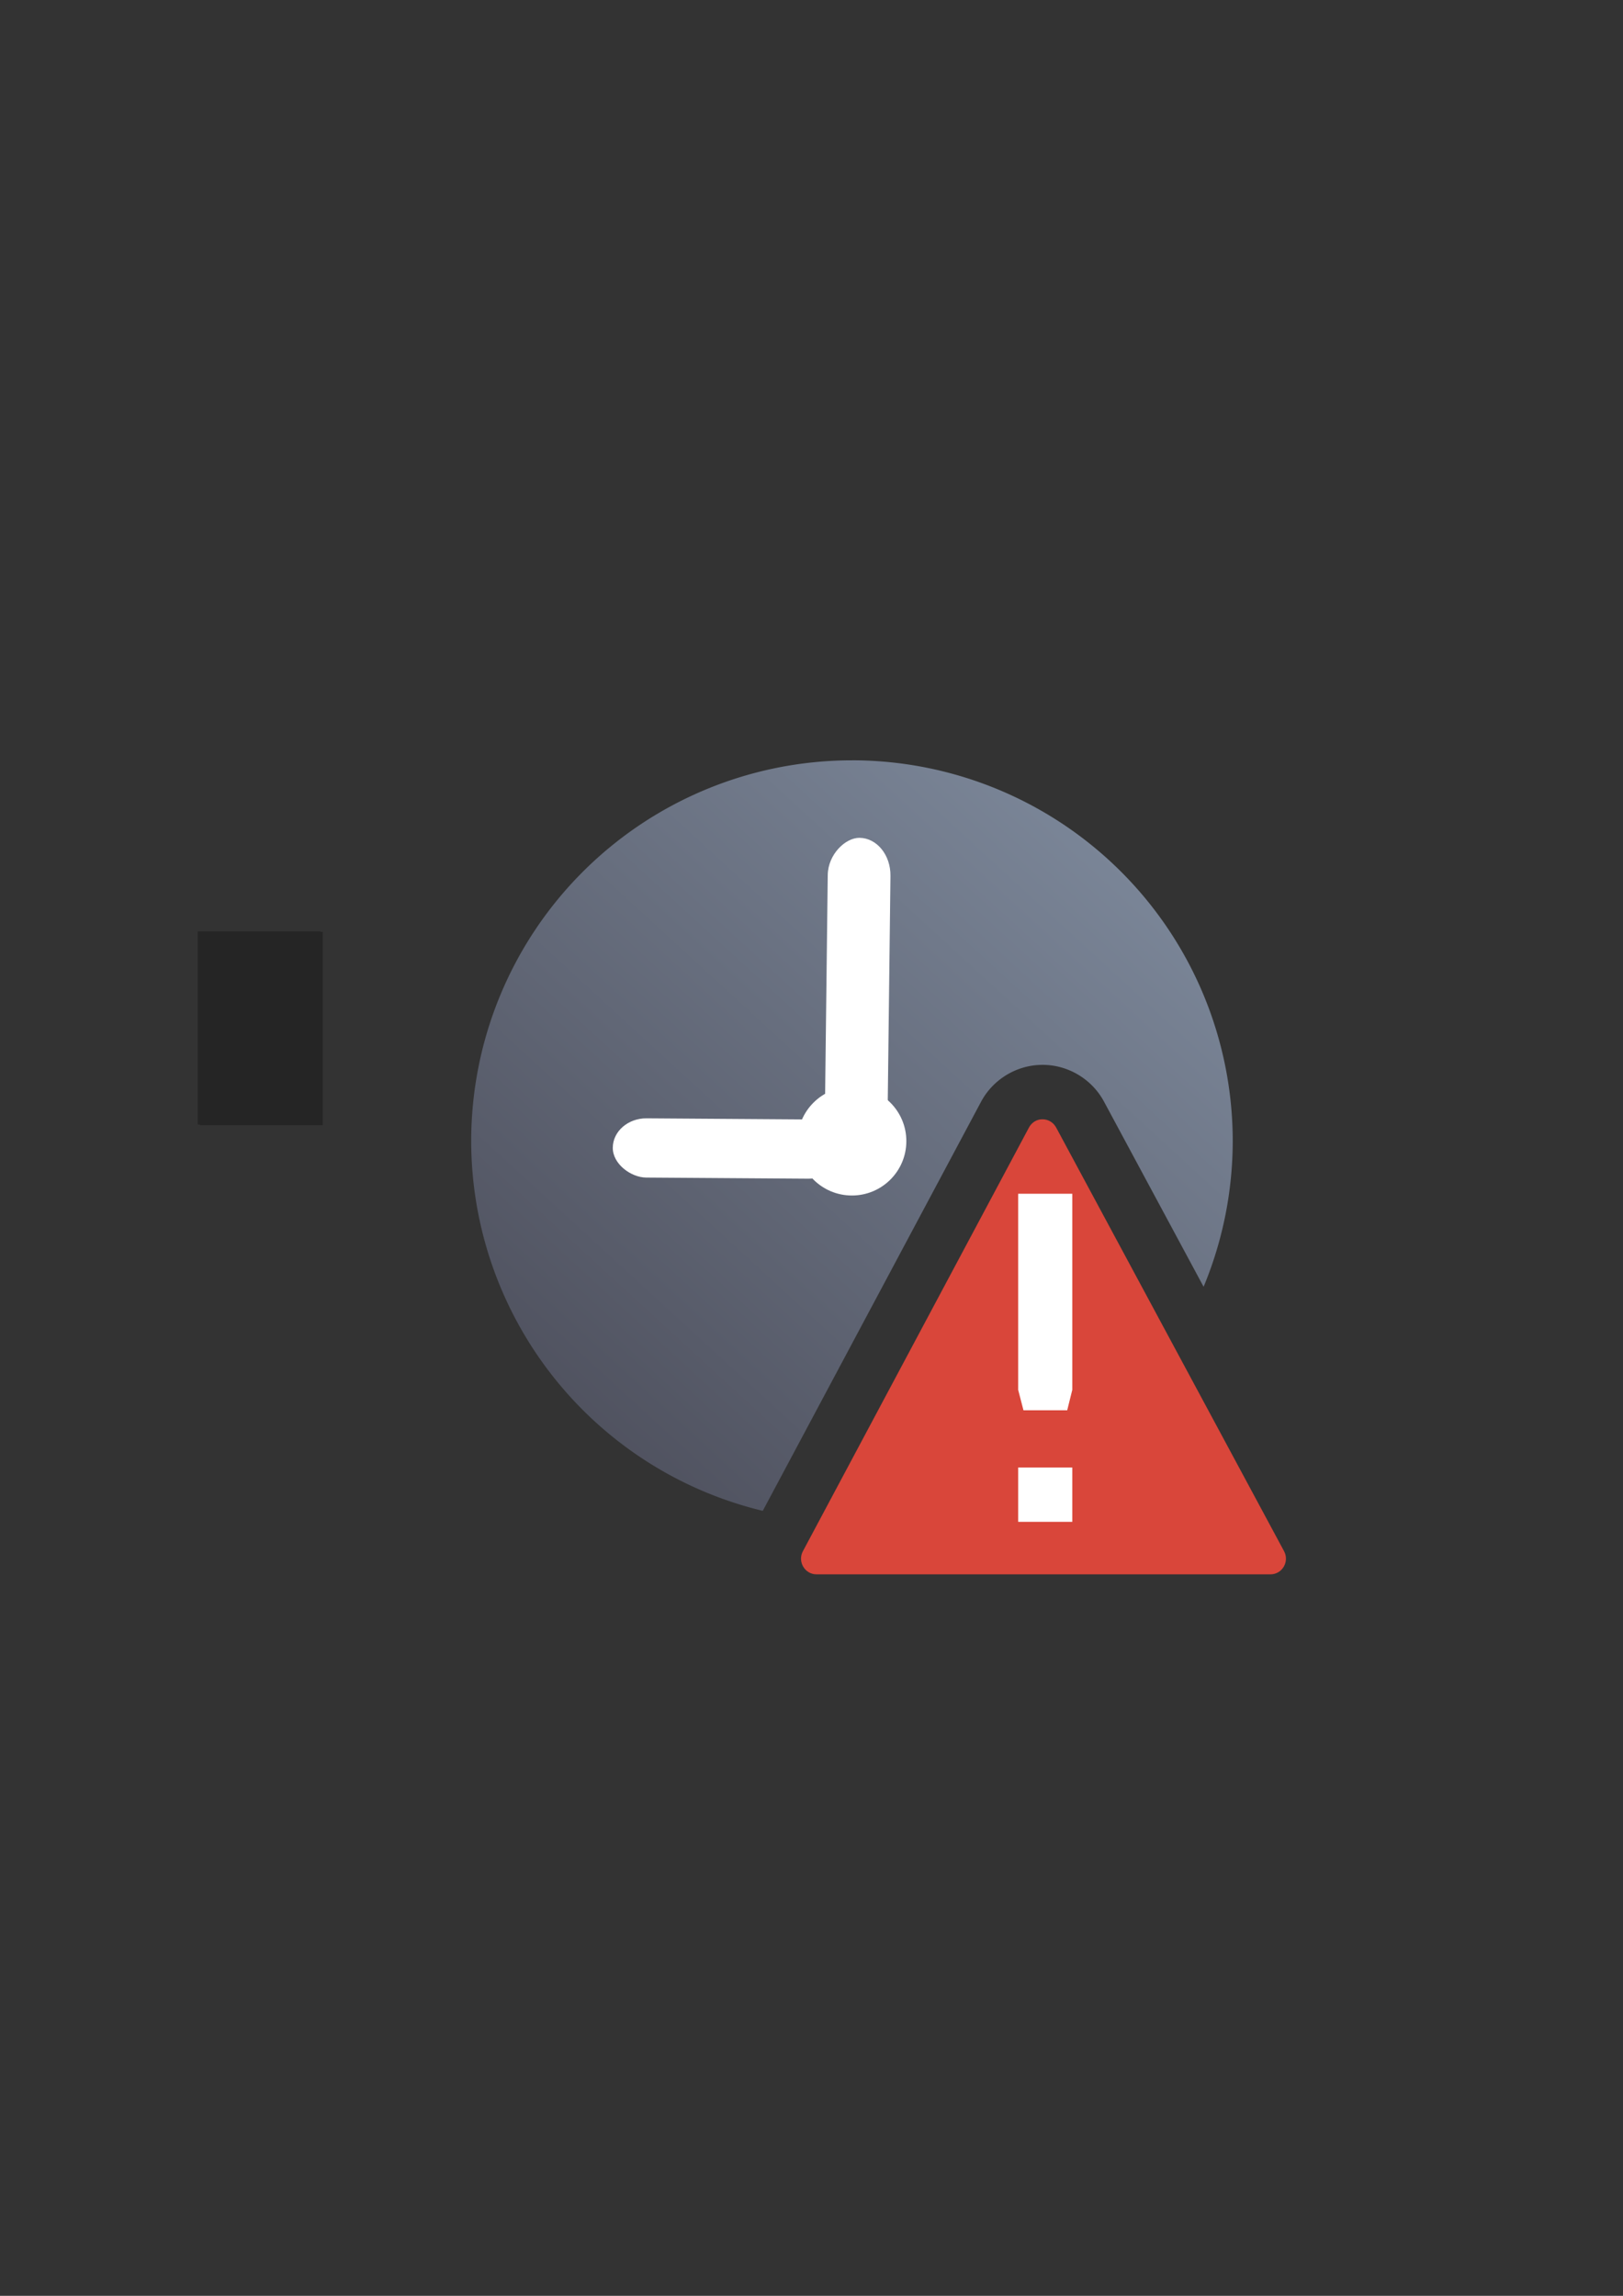 <?xml version="1.0" encoding="UTF-8" standalone="no"?>
<!-- Created with Inkscape (http://www.inkscape.org/) -->

<svg
   xmlns:dc="http://purl.org/dc/elements/1.1/"
   xmlns:cc="http://creativecommons.org/ns#"
   xmlns:rdf="http://www.w3.org/1999/02/22-rdf-syntax-ns#"
   xmlns:svg="http://www.w3.org/2000/svg"
   xmlns="http://www.w3.org/2000/svg"
   xmlns:xlink="http://www.w3.org/1999/xlink"
   xmlns:sodipodi="http://sodipodi.sourceforge.net/DTD/sodipodi-0.dtd"
   xmlns:inkscape="http://www.inkscape.org/namespaces/inkscape"
   width="210mm"
   height="297mm"
   viewBox="0 0 744.094 1052.362"
   id="svg2"
   version="1.1"
   inkscape:version="0.91 r13725"
   inkscape:export-xdpi="3.5999999"
   inkscape:export-ydpi="3.5999999"
   sodipodi:docname="expired.svg"
   inkscape:export-filename="D:\Dokumente\Arbeit\RRZE\github\bicons\16x16\status\expired.png">
  <rect x="0" y="0" width="744.094" height="1052.362" fill="#333333" stroke="none"/>
  <title
     id="title4165">expired</title>
  <defs
     id="defs4">
    <linearGradient
       id="linearGradient2224">
      <stop
         id="stop2226"
         offset="0"
         style="stop-color:#7c7c7c;stop-opacity:1;" />
      <stop
         id="stop2228"
         offset="1"
         style="stop-color:#b8b8b8;stop-opacity:1;" />
    </linearGradient>
    <linearGradient
       id="linearGradient15218">
      <stop
         id="stop15220"
         offset="0"
         style="stop-color:#eeeeef;stop-opacity:1;" />
      <stop
         id="stop2736"
         offset="0.599"
         style="stop-color:#d3d7cf;stop-opacity:1;" />
      <stop
         id="stop2738"
         offset="0.828"
         style="stop-color:#ffffff;stop-opacity:1;" />
      <stop
         id="stop15222"
         offset="1"
         style="stop-color:#d3d7cf;stop-opacity:1;" />
    </linearGradient>
    <pattern
       y="0"
       x="0"
       height="6"
       width="6"
       patternUnits="userSpaceOnUse"
       id="EMFhbasepattern" />
    <pattern
       y="0"
       x="0"
       height="6"
       width="6"
       patternUnits="userSpaceOnUse"
       id="EMFhbasepattern-5" />
    <pattern
       y="0"
       x="0"
       height="6"
       width="6"
       patternUnits="userSpaceOnUse"
       id="EMFhbasepattern-2" />
    <linearGradient
       inkscape:collect="always"
       xlink:href="#linearGradient4167"
       id="linearGradient4203"
       x1="205.222"
       y1="649.172"
       x2="483.077"
       y2="346.135"
       gradientUnits="userSpaceOnUse"
       gradientTransform="matrix(0.036,0,0,0.036,438.835,498.317)" />
    <linearGradient
       inkscape:collect="always"
       id="linearGradient4167">
      <stop
         style="stop-color:#4e505d;stop-opacity:1;"
         offset="0"
         id="stop4169" />
      <stop
         style="stop-color:#7a8597;stop-opacity:1"
         offset="1"
         id="stop4171" />
    </linearGradient>
  </defs>
  <sodipodi:namedview
     id="base"
     pagecolor="#ffffff"
     bordercolor="#666666"
     borderopacity="1.0"
     inkscape:pageopacity="0.0"
     inkscape:pageshadow="2"
     inkscape:zoom="1"
     inkscape:cx="243.04509"
     inkscape:cy="494.23145"
     inkscape:document-units="px"
     inkscape:current-layer="g4205"
     showgrid="false"
     showguides="true"
     inkscape:guide-bbox="true"
     inkscape:window-width="1600"
     inkscape:window-height="837"
     inkscape:window-x="-4"
     inkscape:window-y="-4"
     inkscape:window-maximized="1"
     inkscape:snap-bbox="true"
     inkscape:bbox-paths="true"
     inkscape:bbox-nodes="true"
     inkscape:snap-nodes="false">
    <sodipodi:guide
       position="560,730"
       orientation="0,1"
       id="guide3338" />
    <sodipodi:guide
       position="560,330"
       orientation="0,1"
       id="guide3340" />
    <sodipodi:guide
       position="190,475"
       orientation="1,0"
       id="guide3344" />
    <sodipodi:guide
       position="590,451"
       orientation="1,0"
       id="guide3346" />
    <inkscape:grid
       type="xygrid"
       id="grid3440" />
  </sodipodi:namedview>
  <g
     inkscape:label="Ebene 1"
     inkscape:groupmode="layer"
     id="layer1">
    <g
       id="g4205">
      <g
         id="g4249"
         transform="matrix(25,0,0,25,-10934.996,-12412.05)">
        <flowRoot
           transform="translate(445,509.377)"
           style="font-style:normal;font-weight:normal;font-size:1.596px;line-height:125%;font-family:sans-serif;letter-spacing:0px;word-spacing:0px;fill:#252525;fill-opacity:1;stroke:none;stroke-width:1px;stroke-linecap:butt;stroke-linejoin:miter;stroke-opacity:1"
           id="flowRoot4169-8"
           xml:space="preserve"><flowRegion
             id="flowRegion4171-6"><rect
               y="4.192"
               x="-3.934"
               height="3.543"
               width="2.252"
               id="rect4173-2" /></flowRegion><flowPara
             id="flowPara4175-2" /></flowRoot>        <rect
           inkscape:export-ydpi="4.9499998"
           inkscape:export-xdpi="4.9499998"
           y="509.386"
           x="445.04"
           height="15.96"
           width="15.96"
           id="rect3336-7"
           style="fill:none;fill-rule:evenodd;stroke:none;stroke-width:1px;stroke-linecap:butt;stroke-linejoin:miter;stroke-opacity:1" />
        <path
           inkscape:connector-curvature="0"
           id="path4188"
           d="m 453.024,510.423 a 6.983,6.982 0 0 0 -6.983,6.982 6.983,6.982 0 0 0 5.347,6.779 l 4.002,-7.499 c 0.214,-0.401 0.632,-0.665 1.093,-0.678 l 8e-5,0 c 0.485,-0.014 0.937,0.253 1.163,0.674 1.2e-4,2e-4 2.4e-4,4e-4 3.2e-4,6e-4 l 1.826,3.394 a 6.983,6.982 0 0 0 0.534,-2.671 6.983,6.982 0 0 0 -6.983,-6.982 z m 3.498,8.379 -2.961,5.548 0.119,0 a 6.983,6.982 0 0 0 4.574,-2.329 l -1.732,-3.219 z"
           style="opacity:1;fill:url(#linearGradient4203);fill-opacity:1;stroke:none;stroke-width:16;stroke-linecap:round;stroke-linejoin:round;stroke-miterlimit:4;stroke-dasharray:none;stroke-opacity:1" />
        <ellipse
           ry="0.997"
           rx="0.998"
           cy="517.405"
           cx="453.023"
           id="path4190"
           style="opacity:1;fill:#ffffff;fill-opacity:1;stroke:none;stroke-width:16;stroke-linecap:round;stroke-linejoin:round;stroke-miterlimit:4;stroke-dasharray:none;stroke-opacity:1" />
        <rect
           inkscape:transform-center-y="-2.8320362"
           inkscape:transform-center-x="-0.10468544"
           rx="0.69"
           transform="matrix(-0.012,1,-1,-0.012,0,0)"
           ry="0.575"
           y="-459.814"
           x="506.333"
           height="1.15"
           width="5.5"
           id="rect4192"
           style="opacity:1;fill:#ffffff;fill-opacity:1;stroke:none;stroke-width:16;stroke-linecap:round;stroke-linejoin:round;stroke-miterlimit:4;stroke-dasharray:none;stroke-opacity:1" />
        <rect
           inkscape:transform-center-y="0.025540946"
           inkscape:transform-center-x="2.092224"
           transform="matrix(0.007,-1,-1,-0.007,0,0)"
           rx="0.543"
           ry="0.615"
           y="-456.445"
           x="-514.903"
           height="4.207"
           width="1.086"
           id="rect4194"
           style="opacity:1;fill:#ffffff;fill-opacity:1;stroke:none;stroke-width:16;stroke-linecap:round;stroke-linejoin:round;stroke-miterlimit:4;stroke-dasharray:none;stroke-opacity:1" />
        <flowRoot
           xml:space="preserve"
           id="flowRoot4169"
           style="font-style:normal;font-weight:normal;font-size:1.596px;line-height:125%;font-family:sans-serif;letter-spacing:0px;word-spacing:0px;fill:#252525;fill-opacity:1;stroke:none;stroke-width:1px;stroke-linecap:butt;stroke-linejoin:miter;stroke-opacity:1"
           transform="translate(445,-526.986)"><flowRegion
             id="flowRegion4171"><rect
               id="rect4173"
               width="2.252"
               height="3.543"
               x="-3.974"
               y="1040.544" /></flowRegion><flowPara
             id="flowPara4175" /></flowRoot>        <rect
           style="fill:none;fill-rule:evenodd;stroke:none;stroke-width:1px;stroke-linecap:butt;stroke-linejoin:miter;stroke-opacity:1"
           id="rect3336"
           width="15.96"
           height="15.96"
           x="445"
           y="509.377"
           inkscape:export-xdpi="4.9499998"
           inkscape:export-ydpi="4.9499998" />
        <path
           sodipodi:nodetypes="cccccccc"
           inkscape:connector-curvature="0"
           id="path4168"
           d="m 456.511,517.005 c -0.101,0 -0.193,0.06 -0.241,0.15 l -4.146,7.769 c -0.102,0.191 0.035,0.424 0.249,0.424 l 8.326,0 c 0.215,0 0.351,-0.233 0.249,-0.424 l -4.18,-7.769 c -0.051,-0.095 -0.15,-0.153 -0.257,-0.15 z"
           style="color:#000000;font-style:normal;font-variant:normal;font-weight:normal;font-stretch:normal;font-size:medium;line-height:normal;font-family:sans-serif;text-indent:0;text-align:start;text-decoration:none;text-decoration-line:none;text-decoration-style:solid;text-decoration-color:#000000;letter-spacing:normal;word-spacing:normal;text-transform:none;direction:ltr;block-progression:tb;writing-mode:lr-tb;baseline-shift:baseline;text-anchor:start;white-space:normal;clip-rule:nonzero;display:inline;overflow:visible;visibility:visible;opacity:1;isolation:auto;mix-blend-mode:normal;color-interpolation:sRGB;color-interpolation-filters:linearRGB;solid-color:#000000;solid-opacity:1;fill:#d9463a;fill-opacity:1;fill-rule:evenodd;stroke:none;stroke-width:24.899px;stroke-linecap:butt;stroke-linejoin:round;stroke-miterlimit:4;stroke-dasharray:none;stroke-dashoffset:0;stroke-opacity:1;color-rendering:auto;image-rendering:auto;shape-rendering:auto;text-rendering:auto;enable-background:accumulate" />
        <path
           style="font-style:normal;font-weight:normal;font-size:medium;line-height:125%;font-family:sans-serif;letter-spacing:0px;word-spacing:0px;fill:#ffffff;fill-opacity:1;stroke:none;stroke-width:1px;stroke-linecap:butt;stroke-linejoin:miter;stroke-opacity:1"
           sodipodi:nodetypes="cccccccccccc"
           inkscape:connector-curvature="0"
           id="path4366"
           d="m 456.072,523.389 0.992,0 0,0.996 -0.992,0 z m 0,-5.019 0.992,0 0,3.596 -0.093,0.374 -0.802,0 -0.097,-0.374 z" />
      </g>
    </g>
  </g>
</svg>
